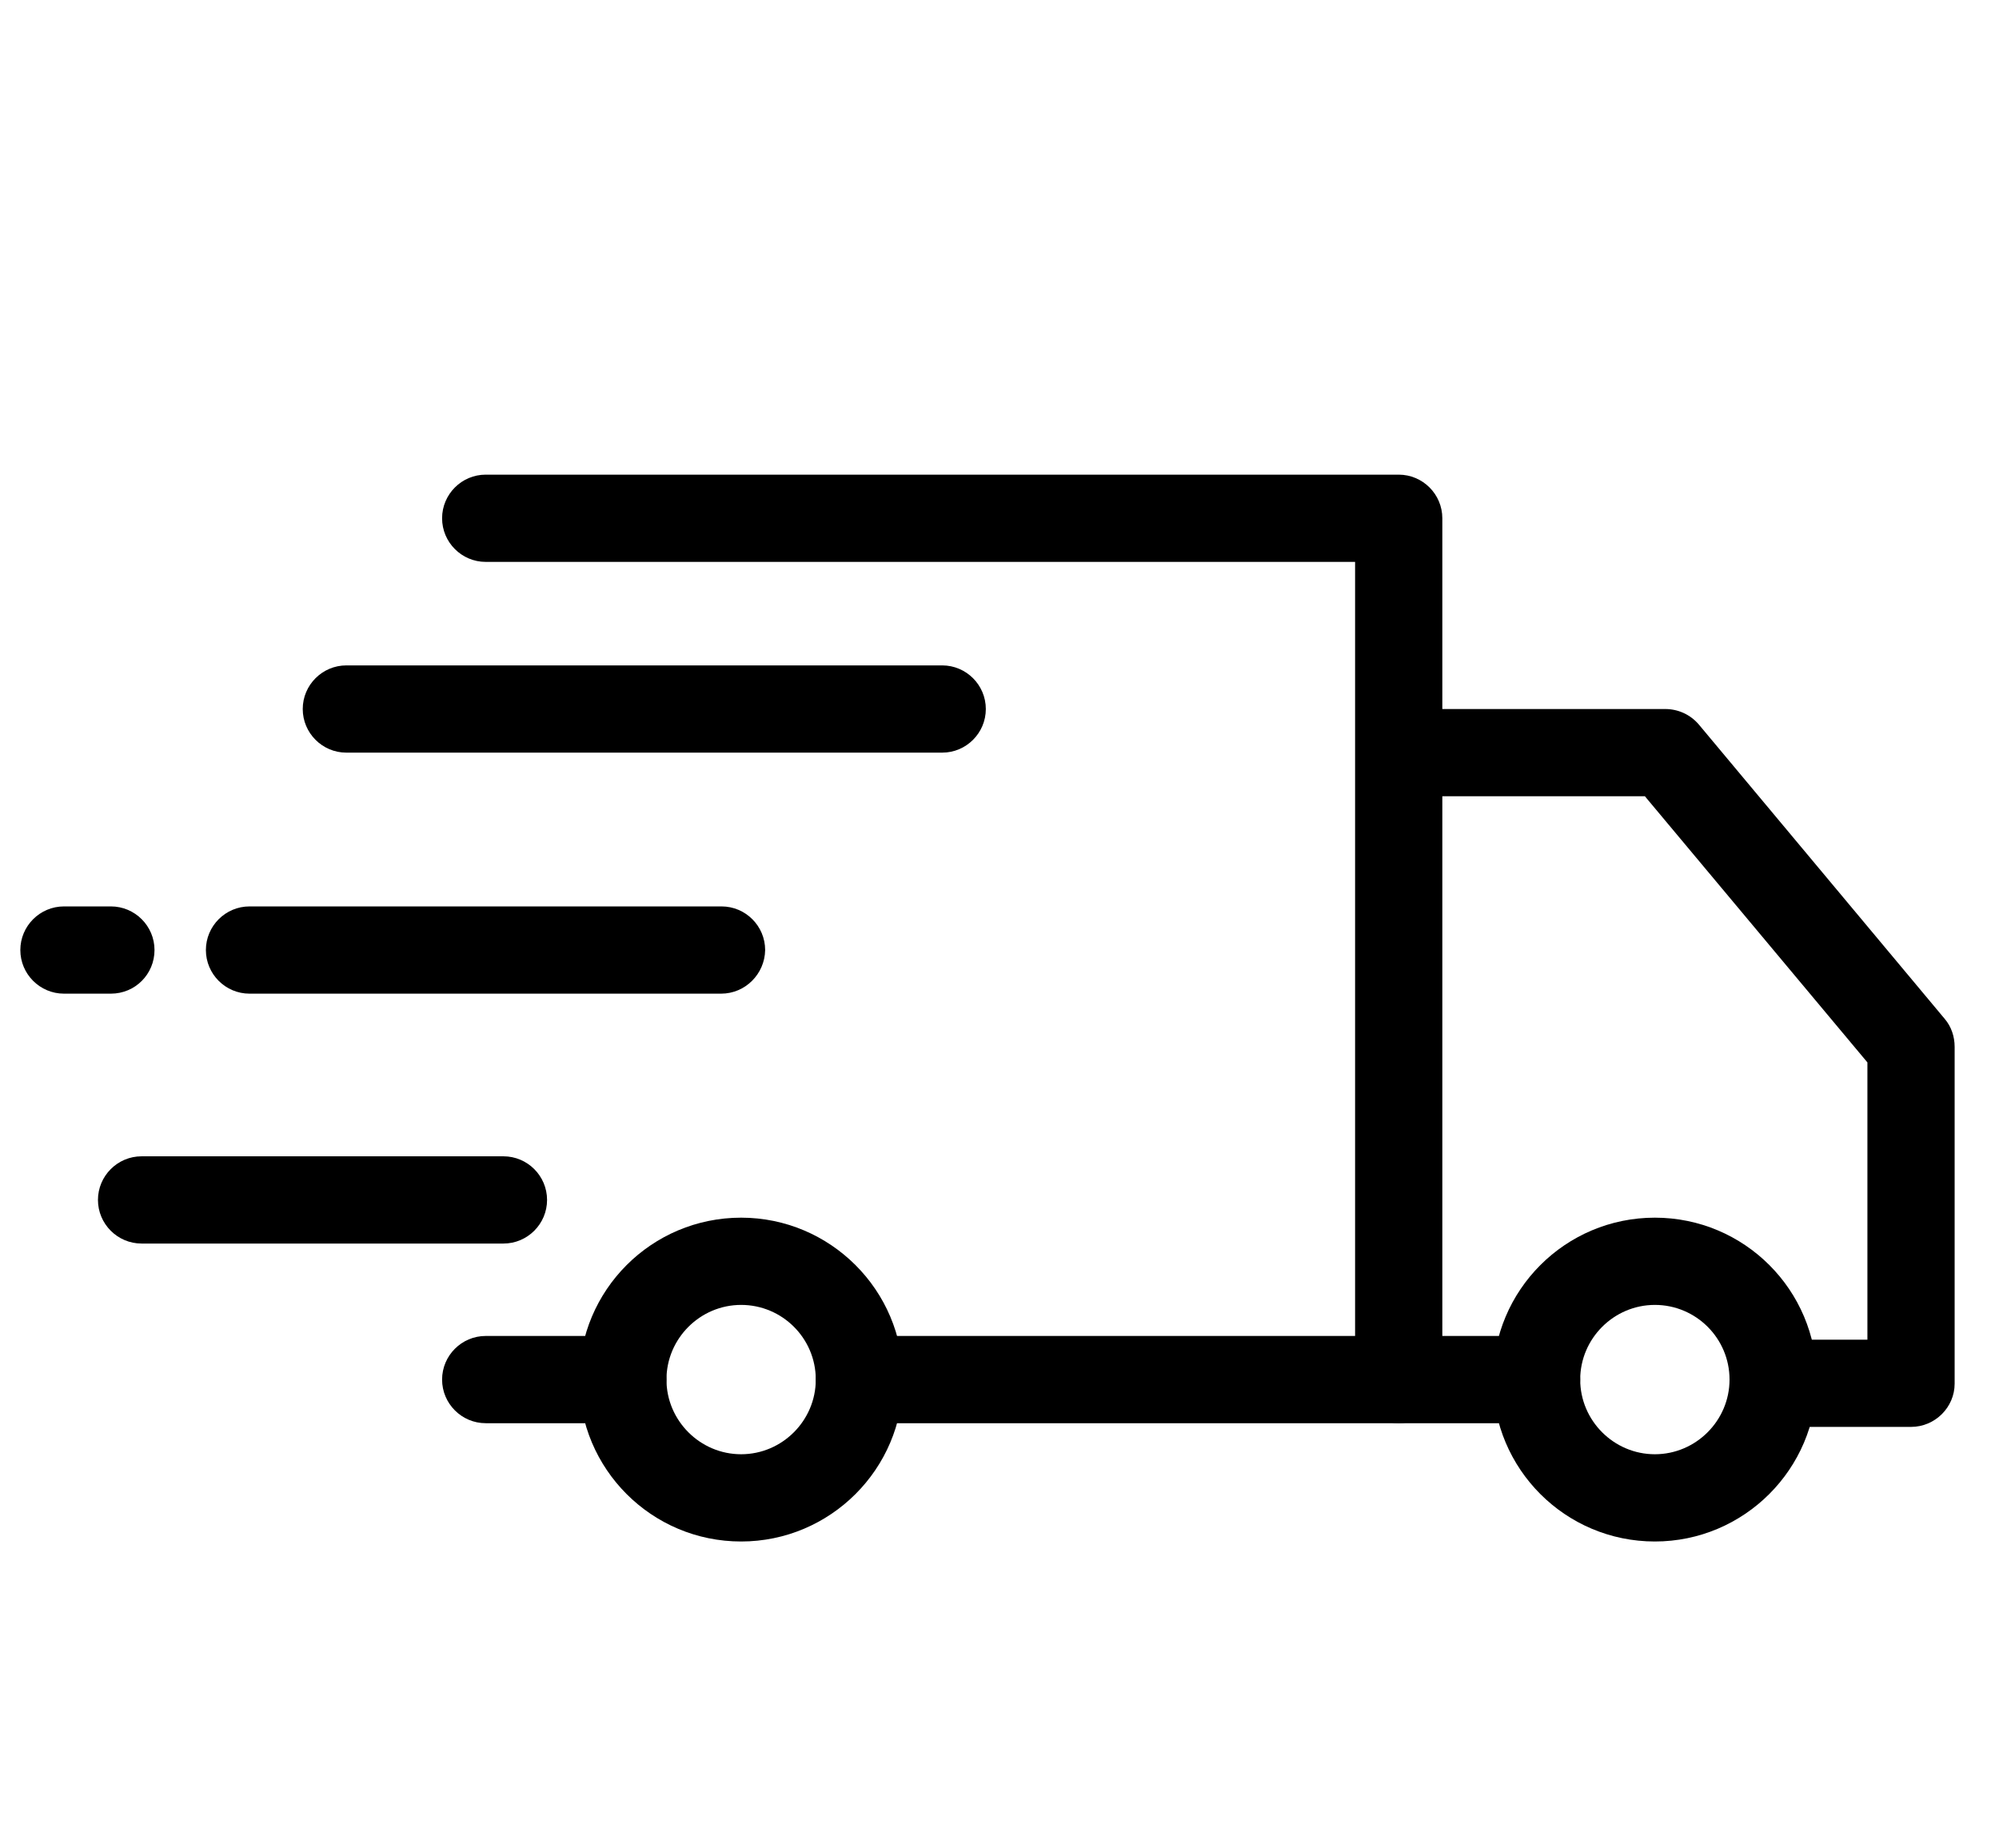 <?xml version="1.0" encoding="utf-8"?>
<!-- Generator: Adobe Illustrator 18.0.0, SVG Export Plug-In . SVG Version: 6.00 Build 0)  -->
<!DOCTYPE svg PUBLIC "-//W3C//DTD SVG 1.1//EN" "http://www.w3.org/Graphics/SVG/1.1/DTD/svg11.dtd">
<svg version="1.1" id="Capa_1" xmlns="http://www.w3.org/2000/svg" xmlns:xlink="http://www.w3.org/1999/xlink" x="0px" y="0px"
	 viewBox="0 0 540.8 500" enable-background="new 0 0 540.8 500" xml:space="preserve">
<g>
	<path d="M378.4,385c-6.5,0-11.8-5.3-11.8-11.8V152H131.4c-6.5,0-11.8-5.3-11.8-11.8c0-6.5,5.3-11.8,11.8-11.8h247
		c6.5,0,11.8,5.3,11.8,11.8v233C390.2,379.7,384.9,385,378.4,385z"/>
	<path d="M517,386h-33.8c-6.5,0-11.8-5.3-11.8-11.8c0-6.5,5.3-11.8,11.8-11.8h22v-75l-60.2-72h-66.5c-6.5,0-11.8-5.3-11.8-11.8
		s5.3-11.8,11.8-11.8h72c3.5,0,6.8,1.5,9.1,4.2l66.5,79.6c1.8,2.1,2.7,4.8,2.7,7.6v91.1C528.8,380.7,523.5,386,517,386z"/>
	<path d="M200.5,417c-24.2,0-43.8-19.6-43.8-43.8s19.6-43.8,43.8-43.8c24.1,0,43.8,19.6,43.8,43.8S224.6,417,200.5,417z M200.5,353
		c-11.1,0-20.2,9.1-20.2,20.2c0,11.1,9.1,20.2,20.2,20.2c11.1,0,20.2-9.1,20.2-20.2C220.7,362,211.6,353,200.5,353z"/>
	<path d="M447.7,417c-24.2,0-43.8-19.6-43.8-43.8s19.6-43.8,43.8-43.8s43.8,19.6,43.8,43.8S471.8,417,447.7,417z M447.7,353
		c-11.1,0-20.2,9.1-20.2,20.2c0,11.1,9.1,20.2,20.2,20.2c11.1,0,20.2-9.1,20.2-20.2C467.9,362,458.8,353,447.7,353z"/>
	<path d="M415.7,385H232.5c-6.5,0-11.8-5.3-11.8-11.8c0-6.5,5.3-11.8,11.8-11.8h183.2c6.5,0,11.8,5.3,11.8,11.8
		C427.5,379.7,422.2,385,415.7,385z"/>
	<path d="M168.5,385h-37.1c-6.5,0-11.8-5.3-11.8-11.8c0-6.5,5.3-11.8,11.8-11.8h37.1c6.5,0,11.8,5.3,11.8,11.8
		C180.3,379.7,175,385,168.5,385z"/>
	<path d="M254.9,203.6H93.7c-6.5,0-11.8-5.3-11.8-11.8c0-6.5,5.3-11.8,11.8-11.8h161.2c6.5,0,11.8,5.3,11.8,11.8
		C266.7,198.3,261.4,203.6,254.9,203.6z"/>
	<path d="M195.1,268.8H67.5c-6.5,0-11.8-5.3-11.8-11.8c0-6.5,5.3-11.8,11.8-11.8h127.7c6.5,0,11.8,5.3,11.8,11.8
		C206.9,263.5,201.6,268.8,195.1,268.8z"/>
	<path d="M30,268.8H17.3c-6.5,0-11.8-5.3-11.8-11.8c0-6.5,5.3-11.8,11.8-11.8H30c6.5,0,11.8,5.3,11.8,11.8
		C41.8,263.5,36.6,268.8,30,268.8z"/>
	<path d="M136.2,336.4H38.3c-6.5,0-11.8-5.3-11.8-11.8c0-6.5,5.3-11.8,11.8-11.8h97.9c6.5,0,11.8,5.3,11.8,11.8
		C148,331.1,142.7,336.4,136.2,336.4z"/>
</g>
</svg>
